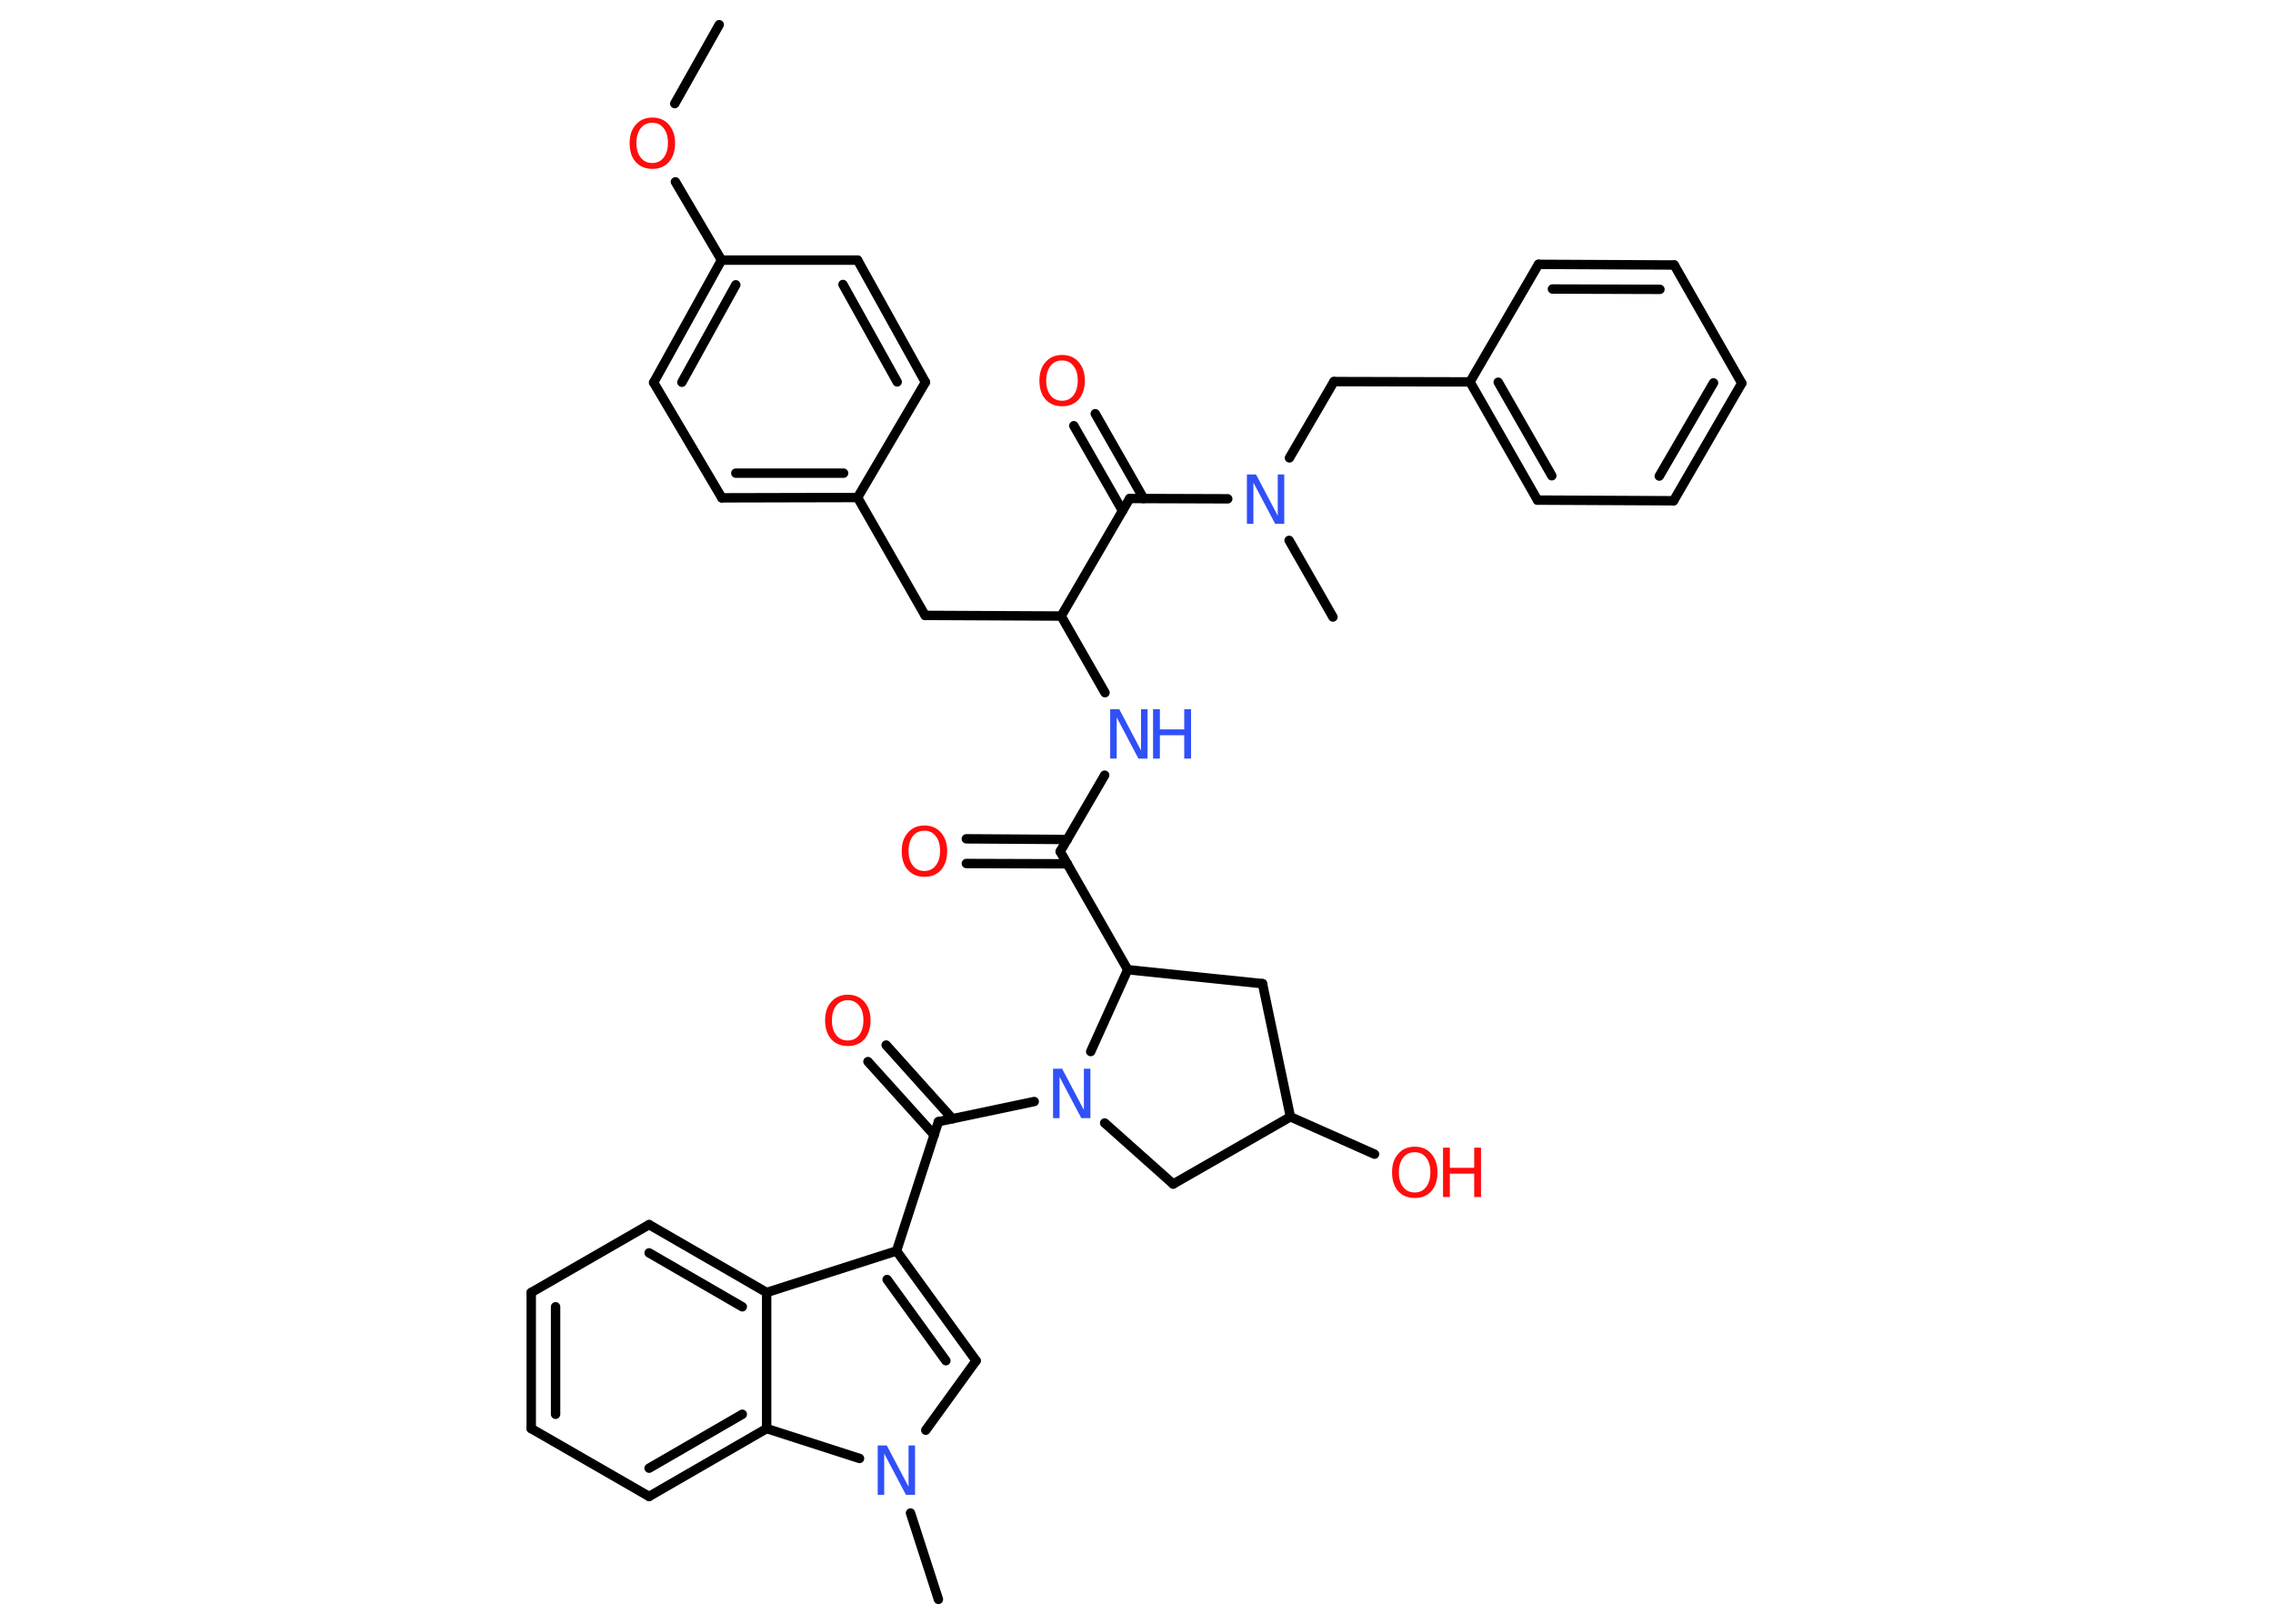 <?xml version='1.0' encoding='UTF-8'?>
<!DOCTYPE svg PUBLIC "-//W3C//DTD SVG 1.1//EN" "http://www.w3.org/Graphics/SVG/1.1/DTD/svg11.dtd">
<svg version='1.2' xmlns='http://www.w3.org/2000/svg' xmlns:xlink='http://www.w3.org/1999/xlink' width='70.0mm' height='50.0mm' viewBox='0 0 70.0 50.0'>
  <desc>Generated by the Chemistry Development Kit (http://github.com/cdk)</desc>
  <g stroke-linecap='round' stroke-linejoin='round' stroke='#000000' stroke-width='.29' fill='#FF0D0D'>
    <rect x='.0' y='.0' width='70.0' height='50.0' fill='#FFFFFF' stroke='none'/>
    <g id='mol1' class='mol'>
      <line id='mol1bnd1' class='bond' x1='22.15' y1='.76' x2='20.78' y2='3.19'/>
      <line id='mol1bnd2' class='bond' x1='20.8' y1='5.6' x2='22.22' y2='8.01'/>
      <g id='mol1bnd3' class='bond'>
        <line x1='22.22' y1='8.01' x2='20.13' y2='11.78'/>
        <line x1='22.66' y1='8.77' x2='21.0' y2='11.77'/>
      </g>
      <line id='mol1bnd4' class='bond' x1='20.13' y1='11.78' x2='22.23' y2='15.33'/>
      <g id='mol1bnd5' class='bond'>
        <line x1='22.23' y1='15.33' x2='26.41' y2='15.32'/>
        <line x1='22.66' y1='14.57' x2='25.98' y2='14.57'/>
      </g>
      <line id='mol1bnd6' class='bond' x1='26.41' y1='15.32' x2='28.49' y2='18.95'/>
      <line id='mol1bnd7' class='bond' x1='28.49' y1='18.95' x2='32.68' y2='18.97'/>
      <line id='mol1bnd8' class='bond' x1='32.68' y1='18.97' x2='34.03' y2='21.33'/>
      <line id='mol1bnd9' class='bond' x1='34.02' y1='23.87' x2='32.65' y2='26.22'/>
      <g id='mol1bnd10' class='bond'>
        <line x1='32.87' y1='26.6' x2='29.76' y2='26.59'/>
        <line x1='32.87' y1='25.85' x2='29.76' y2='25.83'/>
      </g>
      <line id='mol1bnd11' class='bond' x1='32.65' y1='26.22' x2='34.73' y2='29.86'/>
      <line id='mol1bnd12' class='bond' x1='34.73' y1='29.86' x2='38.88' y2='30.29'/>
      <line id='mol1bnd13' class='bond' x1='38.88' y1='30.29' x2='39.74' y2='34.39'/>
      <line id='mol1bnd14' class='bond' x1='39.74' y1='34.39' x2='42.33' y2='35.54'/>
      <line id='mol1bnd15' class='bond' x1='39.74' y1='34.39' x2='36.13' y2='36.46'/>
      <line id='mol1bnd16' class='bond' x1='36.13' y1='36.46' x2='34.02' y2='34.58'/>
      <line id='mol1bnd17' class='bond' x1='34.73' y1='29.86' x2='33.59' y2='32.38'/>
      <line id='mol1bnd18' class='bond' x1='31.85' y1='33.92' x2='28.9' y2='34.54'/>
      <g id='mol1bnd19' class='bond'>
        <line x1='28.77' y1='34.95' x2='26.73' y2='32.69'/>
        <line x1='29.33' y1='34.45' x2='27.29' y2='32.18'/>
      </g>
      <line id='mol1bnd20' class='bond' x1='28.9' y1='34.54' x2='27.61' y2='38.52'/>
      <g id='mol1bnd21' class='bond'>
        <line x1='30.06' y1='41.9' x2='27.61' y2='38.52'/>
        <line x1='29.13' y1='41.9' x2='27.32' y2='39.4'/>
      </g>
      <line id='mol1bnd22' class='bond' x1='30.06' y1='41.9' x2='28.51' y2='44.04'/>
      <line id='mol1bnd23' class='bond' x1='28.04' y1='46.59' x2='28.9' y2='49.25'/>
      <line id='mol1bnd24' class='bond' x1='26.47' y1='44.91' x2='23.61' y2='43.99'/>
      <g id='mol1bnd25' class='bond'>
        <line x1='19.99' y1='46.08' x2='23.61' y2='43.99'/>
        <line x1='19.99' y1='45.21' x2='22.86' y2='43.55'/>
      </g>
      <line id='mol1bnd26' class='bond' x1='19.99' y1='46.08' x2='16.36' y2='43.99'/>
      <g id='mol1bnd27' class='bond'>
        <line x1='16.36' y1='39.8' x2='16.36' y2='43.99'/>
        <line x1='17.11' y1='40.24' x2='17.11' y2='43.55'/>
      </g>
      <line id='mol1bnd28' class='bond' x1='16.36' y1='39.8' x2='19.99' y2='37.71'/>
      <g id='mol1bnd29' class='bond'>
        <line x1='23.61' y1='39.8' x2='19.99' y2='37.71'/>
        <line x1='22.86' y1='40.24' x2='19.99' y2='38.58'/>
      </g>
      <line id='mol1bnd30' class='bond' x1='27.61' y1='38.52' x2='23.61' y2='39.8'/>
      <line id='mol1bnd31' class='bond' x1='23.61' y1='43.99' x2='23.61' y2='39.8'/>
      <line id='mol1bnd32' class='bond' x1='32.68' y1='18.97' x2='34.79' y2='15.35'/>
      <g id='mol1bnd33' class='bond'>
        <line x1='34.57' y1='15.73' x2='33.07' y2='13.11'/>
        <line x1='35.22' y1='15.35' x2='33.73' y2='12.74'/>
      </g>
      <line id='mol1bnd34' class='bond' x1='34.79' y1='15.35' x2='37.81' y2='15.36'/>
      <line id='mol1bnd35' class='bond' x1='39.7' y1='16.64' x2='41.05' y2='19.0'/>
      <line id='mol1bnd36' class='bond' x1='39.71' y1='14.1' x2='41.08' y2='11.75'/>
      <line id='mol1bnd37' class='bond' x1='41.08' y1='11.75' x2='45.27' y2='11.76'/>
      <g id='mol1bnd38' class='bond'>
        <line x1='45.27' y1='11.76' x2='47.35' y2='15.4'/>
        <line x1='46.14' y1='11.77' x2='47.79' y2='14.65'/>
      </g>
      <line id='mol1bnd39' class='bond' x1='47.35' y1='15.4' x2='51.54' y2='15.42'/>
      <g id='mol1bnd40' class='bond'>
        <line x1='51.54' y1='15.42' x2='53.64' y2='11.8'/>
        <line x1='51.1' y1='14.66' x2='52.77' y2='11.79'/>
      </g>
      <line id='mol1bnd41' class='bond' x1='53.64' y1='11.8' x2='51.56' y2='8.16'/>
      <g id='mol1bnd42' class='bond'>
        <line x1='51.56' y1='8.16' x2='47.38' y2='8.14'/>
        <line x1='51.12' y1='8.91' x2='47.81' y2='8.9'/>
      </g>
      <line id='mol1bnd43' class='bond' x1='45.27' y1='11.76' x2='47.38' y2='8.14'/>
      <line id='mol1bnd44' class='bond' x1='26.41' y1='15.32' x2='28.5' y2='11.77'/>
      <g id='mol1bnd45' class='bond'>
        <line x1='28.5' y1='11.77' x2='26.41' y2='8.01'/>
        <line x1='27.63' y1='11.76' x2='25.96' y2='8.76'/>
      </g>
      <line id='mol1bnd46' class='bond' x1='22.22' y1='8.01' x2='26.41' y2='8.01'/>
      <path id='mol1atm2' class='atom' d='M20.09 3.78q-.23 .0 -.36 .17q-.13 .17 -.13 .45q.0 .29 .13 .45q.13 .17 .36 .17q.22 .0 .35 -.17q.13 -.17 .13 -.45q.0 -.29 -.13 -.45q-.13 -.17 -.35 -.17zM20.09 3.62q.32 .0 .51 .22q.19 .22 .19 .57q.0 .36 -.19 .58q-.19 .21 -.51 .21q-.32 .0 -.51 -.21q-.19 -.21 -.19 -.58q.0 -.36 .19 -.57q.19 -.22 .51 -.22z' stroke='none'/>
      <g id='mol1atm9' class='atom'>
        <path d='M34.19 21.84h.28l.67 1.27v-1.27h.2v1.52h-.28l-.67 -1.27v1.27h-.2v-1.52z' stroke='none' fill='#3050F8'/>
        <path d='M35.51 21.84h.21v.62h.75v-.62h.21v1.52h-.21v-.72h-.75v.72h-.21v-1.52z' stroke='none' fill='#3050F8'/>
      </g>
      <path id='mol1atm11' class='atom' d='M28.47 25.58q-.23 .0 -.36 .17q-.13 .17 -.13 .45q.0 .29 .13 .45q.13 .17 .36 .17q.22 .0 .35 -.17q.13 -.17 .13 -.45q.0 -.29 -.13 -.45q-.13 -.17 -.35 -.17zM28.47 25.42q.32 .0 .51 .22q.19 .22 .19 .57q.0 .36 -.19 .58q-.19 .21 -.51 .21q-.32 .0 -.51 -.21q-.19 -.21 -.19 -.58q.0 -.36 .19 -.57q.19 -.22 .51 -.22z' stroke='none'/>
      <g id='mol1atm15' class='atom'>
        <path d='M43.57 35.48q-.23 .0 -.36 .17q-.13 .17 -.13 .45q.0 .29 .13 .45q.13 .17 .36 .17q.22 .0 .35 -.17q.13 -.17 .13 -.45q.0 -.29 -.13 -.45q-.13 -.17 -.35 -.17zM43.57 35.31q.32 .0 .51 .22q.19 .22 .19 .57q.0 .36 -.19 .58q-.19 .21 -.51 .21q-.32 .0 -.51 -.21q-.19 -.21 -.19 -.58q.0 -.36 .19 -.57q.19 -.22 .51 -.22z' stroke='none'/>
        <path d='M44.44 35.34h.21v.62h.75v-.62h.21v1.52h-.21v-.72h-.75v.72h-.21v-1.52z' stroke='none'/>
      </g>
      <path id='mol1atm17' class='atom' d='M32.43 32.91h.28l.67 1.27v-1.27h.2v1.52h-.28l-.67 -1.27v1.27h-.2v-1.52z' stroke='none' fill='#3050F8'/>
      <path id='mol1atm19' class='atom' d='M26.11 30.8q-.23 .0 -.36 .17q-.13 .17 -.13 .45q.0 .29 .13 .45q.13 .17 .36 .17q.22 .0 .35 -.17q.13 -.17 .13 -.45q.0 -.29 -.13 -.45q-.13 -.17 -.35 -.17zM26.11 30.63q.32 .0 .51 .22q.19 .22 .19 .57q.0 .36 -.19 .58q-.19 .21 -.51 .21q-.32 .0 -.51 -.21q-.19 -.21 -.19 -.58q.0 -.36 .19 -.57q.19 -.22 .51 -.22z' stroke='none'/>
      <path id='mol1atm22' class='atom' d='M27.03 44.51h.28l.67 1.27v-1.27h.2v1.52h-.28l-.67 -1.27v1.27h-.2v-1.52z' stroke='none' fill='#3050F8'/>
      <path id='mol1atm31' class='atom' d='M32.71 11.1q-.23 .0 -.36 .17q-.13 .17 -.13 .45q.0 .29 .13 .45q.13 .17 .36 .17q.22 .0 .35 -.17q.13 -.17 .13 -.45q.0 -.29 -.13 -.45q-.13 -.17 -.35 -.17zM32.71 10.93q.32 .0 .51 .22q.19 .22 .19 .57q.0 .36 -.19 .58q-.19 .21 -.51 .21q-.32 .0 -.51 -.21q-.19 -.21 -.19 -.58q.0 -.36 .19 -.57q.19 -.22 .51 -.22z' stroke='none'/>
      <path id='mol1atm32' class='atom' d='M38.4 14.61h.28l.67 1.27v-1.27h.2v1.52h-.28l-.67 -1.27v1.27h-.2v-1.52z' stroke='none' fill='#3050F8'/>
    </g>
  </g>
</svg>
